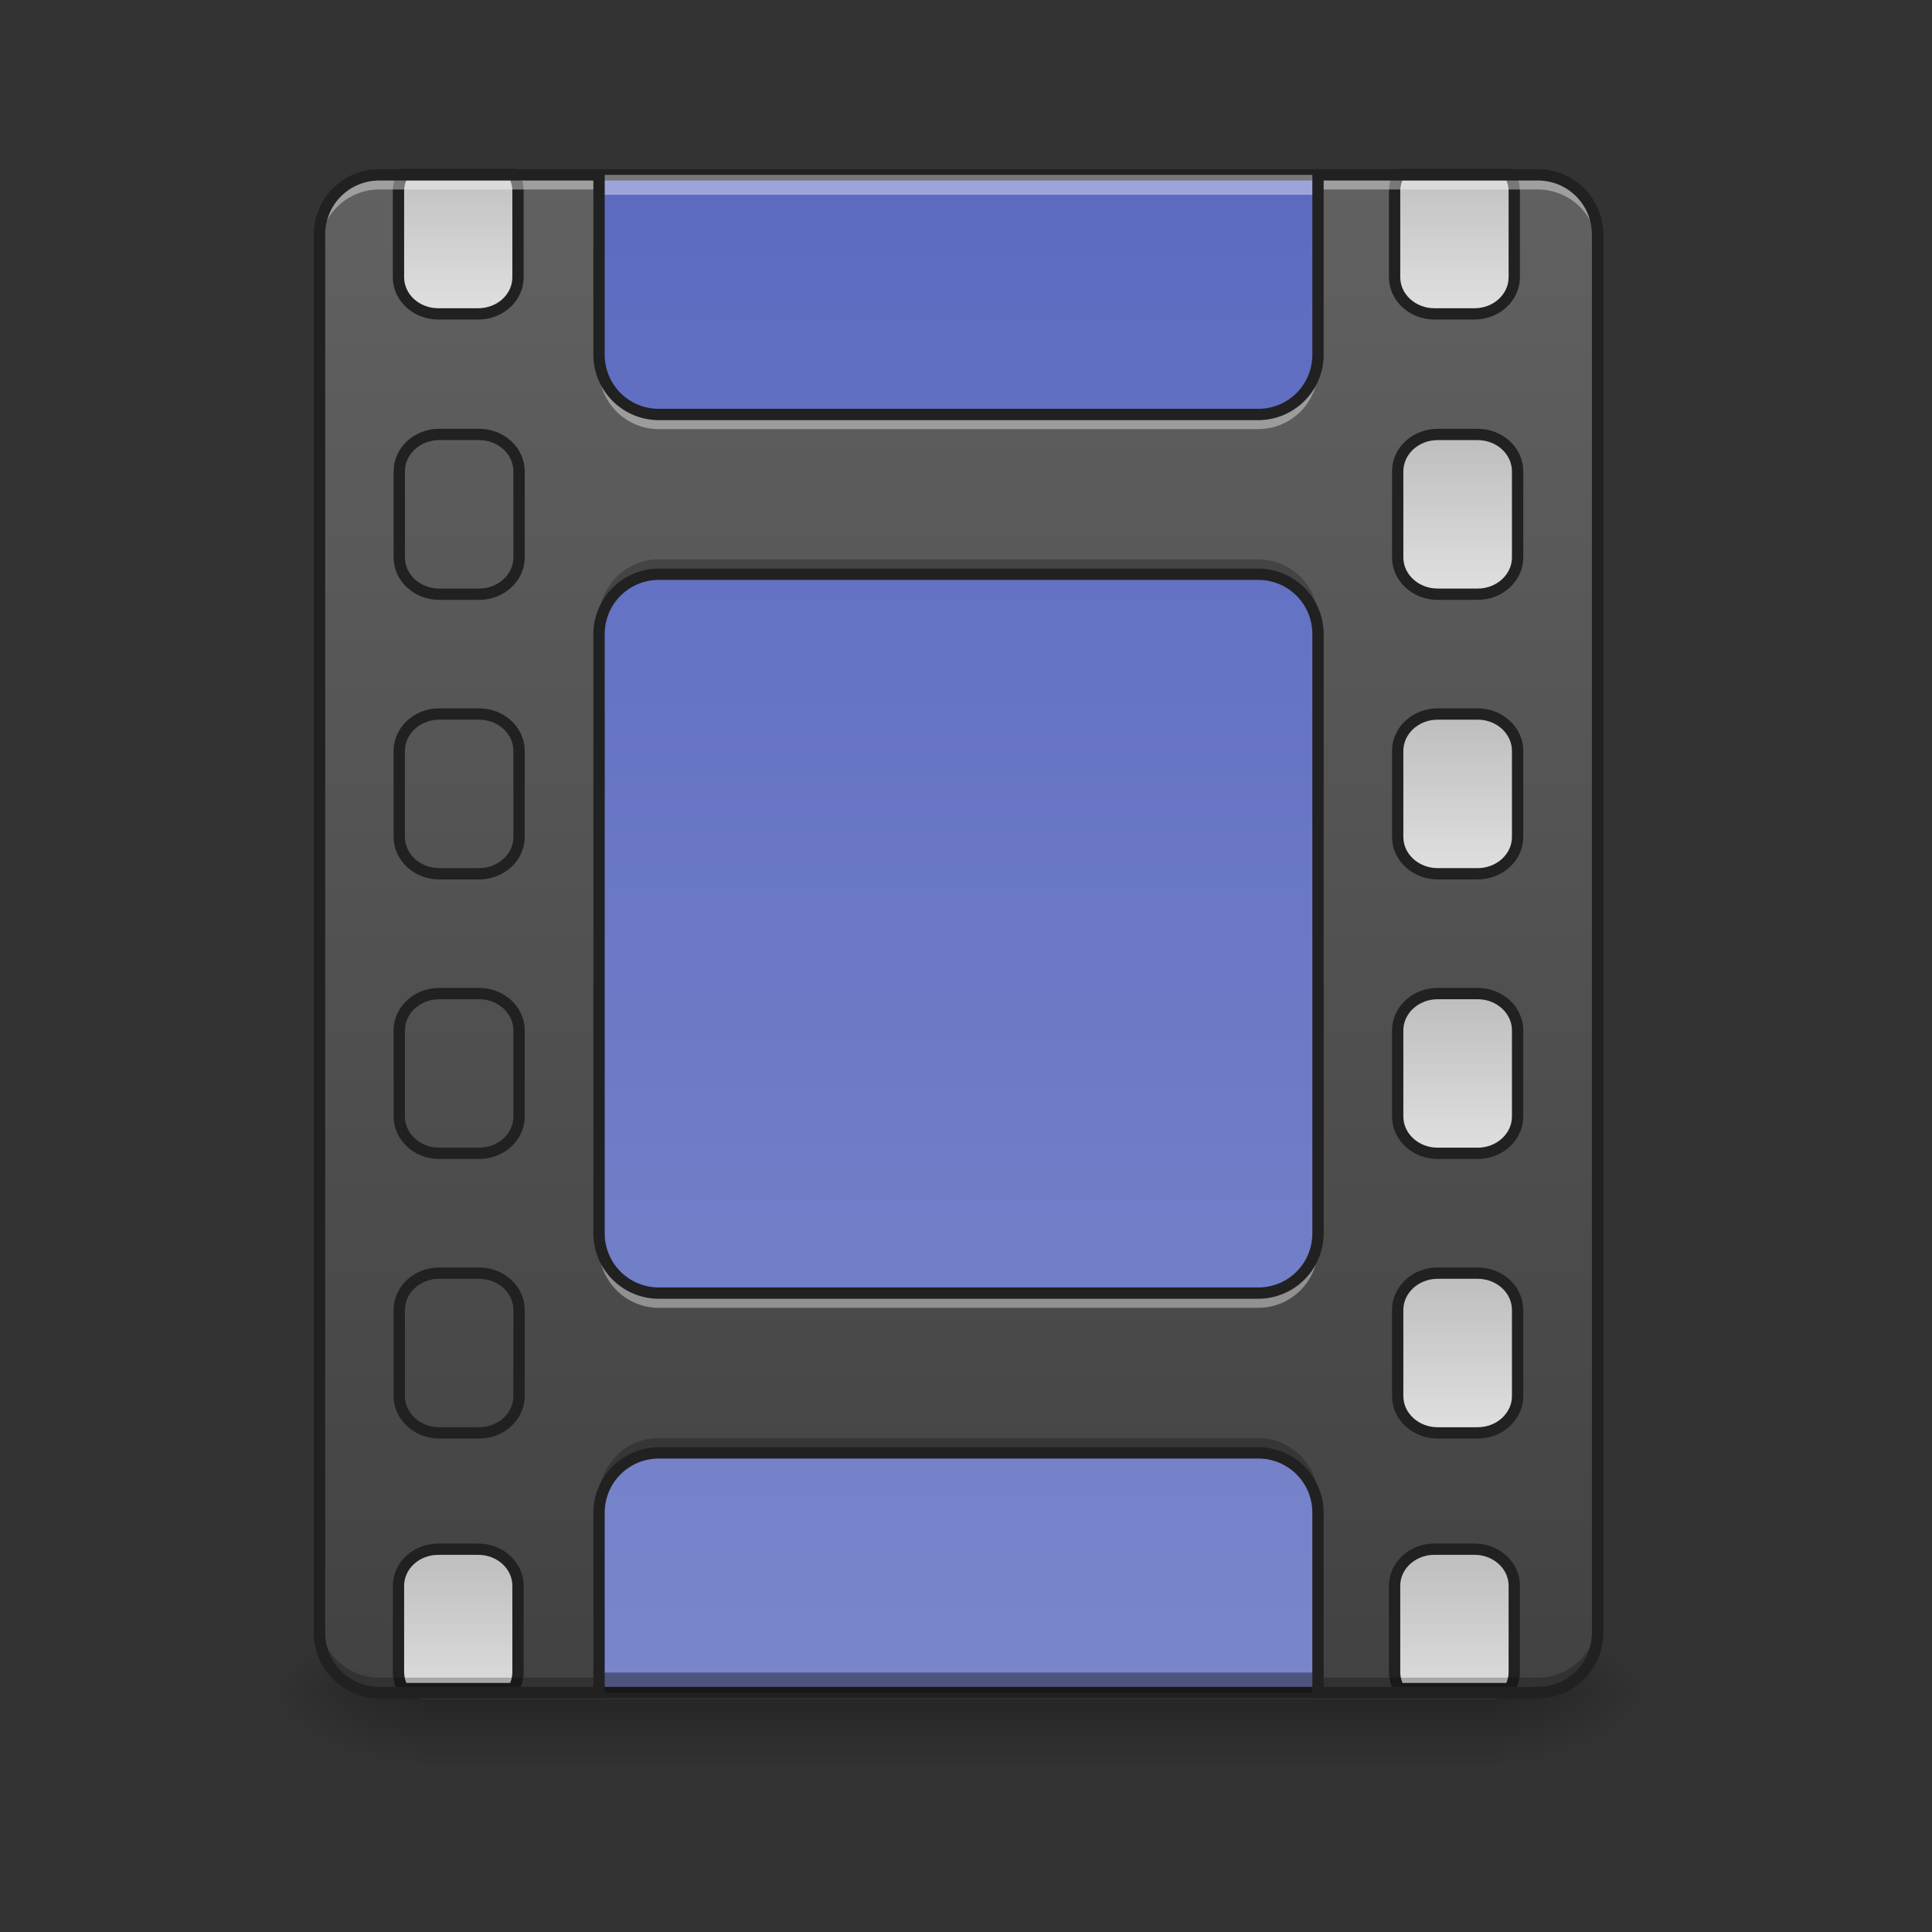 <svg height="64pt" viewBox="0 0 64 64" width="64pt" xmlns="http://www.w3.org/2000/svg" xmlns:xlink="http://www.w3.org/1999/xlink"><rect x="0" y="0" width="64" height="64" fill="#333333" stroke="none"/><linearGradient id="a" gradientUnits="userSpaceOnUse" x1="34.399" x2="34.399" y1="5.793" y2="56.068"><stop offset="0" stop-color="#5c6bc0"/><stop offset="1" stop-color="#7986cb"/></linearGradient><linearGradient id="b" gradientUnits="userSpaceOnUse" x1="31.753" x2="31.753" y1="56.068" y2="58.714"><stop offset="0" stop-opacity=".275"/><stop offset="1" stop-opacity="0"/></linearGradient><linearGradient id="c"><stop offset="0" stop-opacity=".314"/><stop offset=".222" stop-opacity=".275"/><stop offset="1" stop-opacity="0"/></linearGradient><radialGradient id="d" cx="450.909" cy="189.579" gradientTransform="matrix(0 -.156 -.281 0 102.277 127.19)" gradientUnits="userSpaceOnUse" r="21.167" xlink:href="#c"/><radialGradient id="e" cx="450.909" cy="189.579" gradientTransform="matrix(0 .156 .281 0 -38.77 -15.055)" gradientUnits="userSpaceOnUse" r="21.167" xlink:href="#c"/><radialGradient id="f" cx="450.909" cy="189.579" gradientTransform="matrix(0 -.156 .281 0 -38.77 127.19)" gradientUnits="userSpaceOnUse" r="21.167" xlink:href="#c"/><radialGradient id="g" cx="450.909" cy="189.579" gradientTransform="matrix(0 .156 -.281 0 102.277 -15.055)" gradientUnits="userSpaceOnUse" r="21.167" xlink:href="#c"/><linearGradient id="h" gradientUnits="userSpaceOnUse" x1="31.753" x2="31.753" y1="56.068" y2="5.793"><stop offset="0" stop-color="#424242"/><stop offset="1" stop-color="#616161"/></linearGradient><linearGradient id="i"><stop offset="0" stop-color="#bdbdbd"/><stop offset="1" stop-color="#e0e0e0"/></linearGradient><linearGradient id="j" gradientUnits="userSpaceOnUse" x1="1440.001" x2="1440.001" xlink:href="#i" y1="155.119" y2="315.117"/><linearGradient id="k" gradientUnits="userSpaceOnUse" x1="381" x2="381" xlink:href="#i" y1="-84" y2="-41.667"/><linearGradient id="l" gradientUnits="userSpaceOnUse" x1="381" x2="381" xlink:href="#i" y1="-9.916" y2="32.417"/><linearGradient id="m" gradientUnits="userSpaceOnUse" x1="381" x2="381" xlink:href="#i" y1="64.167" y2="106.5"/><linearGradient id="n" gradientUnits="userSpaceOnUse" x1="381" x2="381" xlink:href="#i" y1="138.25" y2="180.583"/><linearGradient id="o" gradientUnits="userSpaceOnUse" x1="1440.001" x2="1440.001" xlink:href="#i" y1="1555.119" y2="1715.117"/><linearGradient id="p" gradientUnits="userSpaceOnUse" x1="440.001" x2="440.001" xlink:href="#i" y1="155.119" y2="315.117"/><linearGradient id="q" gradientUnits="userSpaceOnUse" x1="440.001" x2="440.001" xlink:href="#i" y1="1555.119" y2="1715.117"/><path d="m12.57 5.793h38.367c1.094 0 1.985.887 1.985 1.984v46.305c0 1.098-.89 1.984-1.984 1.984h-38.368a1.982 1.982 0 0 1 -1.984-1.984v-46.305c0-1.097.887-1.984 1.984-1.984zm0 0" fill="url(#a)"/><path d="m12.57 5.605a2.17 2.17 0 0 0 -2.172 2.172v46.305c0 1.203.97 2.172 2.172 2.172h38.367a2.17 2.17 0 0 0 2.172-2.172v-46.305c0-1.199-.972-2.172-2.172-2.172zm0 .375h38.367c1 0 1.797.797 1.797 1.797v46.305c0 1-.797 1.797-1.797 1.797h-38.367c-1 0-1.797-.797-1.797-1.797v-46.305c0-1 .797-1.797 1.797-1.797zm0 0" fill="#212121"/><path d="m12.57 56.066a1.977 1.977 0 0 1 -1.984-1.984v-.66a1.98 1.98 0 0 0 1.984 1.984h38.367a1.982 1.982 0 0 0 1.985-1.984v.66a1.98 1.98 0 0 1 -1.984 1.984zm0 0" fill="#0a0a0a" fill-opacity=".392"/><path d="m12.57 5.793a1.977 1.977 0 0 0 -1.984 1.984v.66a1.98 1.98 0 0 1 1.984-1.984h38.367c1.098 0 1.985.887 1.985 1.984v-.66a1.98 1.98 0 0 0 -1.984-1.984zm0 0" fill="#fff" fill-opacity=".392"/><path d="m13.89 56.29h35.723v2.183h-35.722zm0 0" fill="url(#b)"/><path d="m49.613 56.066h5.293v-2.644h-5.293zm0 0" fill="url(#d)"/><path d="m13.89 56.066h-5.287v2.649h5.289zm0 0" fill="url(#e)"/><path d="m13.89 56.066h-5.287v-2.644h5.289zm0 0" fill="url(#f)"/><path d="m49.613 56.066h5.293v2.649h-5.293zm0 0" fill="url(#g)"/><path d="m12.57 5.793a1.977 1.977 0 0 0 -1.984 1.984v46.305c0 1.102.883 1.984 1.984 1.984h7.274v-5.953c0-1.097.886-1.984 1.988-1.984h19.844c1.097 0 1.984.887 1.984 1.984v5.953h7.278a1.98 1.98 0 0 0 1.984-1.984v-46.305a1.98 1.98 0 0 0 -1.984-1.984h-7.278v5.953a1.982 1.982 0 0 1 -1.984 1.984h-19.844a1.983 1.983 0 0 1 -1.988-1.984v-5.953zm9.262 13.23h19.844a1.98 1.98 0 0 1 1.984 1.985v19.844a1.98 1.98 0 0 1 -1.984 1.984h-19.844a1.98 1.98 0 0 1 -1.988-1.984v-19.844a1.98 1.98 0 0 1 1.988-1.985zm0 0" fill="url(#h)"/><g stroke="#212121" stroke-linecap="round" stroke-linejoin="round"><path d="m1404.433 175.14c-2.834 5.079-4.488 10.748-4.488 16.889v86.212c0 20.431 17.951 36.847 40.036 36.847h40.035c22.203 0 40.036-16.416 40.036-36.847v-86.211c0-6.141-1.654-11.81-4.488-16.888zm0 0" fill="url(#j)" stroke-width="11.339" transform="scale(.033)"/><path d="m380.995-84.011h10.593c5.843 0 10.592 4.375 10.592 9.78v22.81c0 5.375-4.75 9.75-10.592 9.75h-10.593c-5.843 0-10.593-4.375-10.593-9.75v-22.81c0-5.405 4.75-9.78 10.593-9.78zm0 0" fill="url(#k)" stroke-width="3" transform="matrix(.125 0 0 .125 0 24.893)"/><path d="m380.995-9.924h10.593c5.843 0 10.592 4.374 10.592 9.78v22.81c0 5.375-4.75 9.75-10.592 9.75h-10.593c-5.843 0-10.593-4.375-10.593-9.75v-22.81c0-5.406 4.75-9.78 10.593-9.78zm0 0" fill="url(#l)" stroke-width="3" transform="matrix(.125 0 0 .125 0 24.893)"/><path d="m380.995 64.162h10.593c5.843 0 10.592 4.375 10.592 9.75v22.841c0 5.374-4.75 9.75-10.592 9.75h-10.593c-5.843 0-10.593-4.376-10.593-9.75v-22.842c0-5.374 4.75-9.749 10.593-9.749zm0 0" fill="url(#m)" stroke-width="3" transform="matrix(.125 0 0 .125 0 24.893)"/><path d="m380.995 138.249h10.593c5.843 0 10.592 4.375 10.592 9.75v22.84c0 5.375-4.75 9.75-10.592 9.75h-10.593c-5.843 0-10.593-4.375-10.593-9.75v-22.839c0-5.375 4.75-9.75 10.593-9.75zm0 0" fill="url(#n)" stroke-width="3" transform="matrix(.125 0 0 .125 0 24.893)"/><path d="m1439.98 1555.127c-22.084 0-40.035 16.416-40.035 36.847v86.212a34.013 34.013 0 0 0 4.488 16.888h111.131a34.013 34.013 0 0 0 4.488-16.888v-86.212c0-20.431-17.833-36.847-40.036-36.847zm0 0" fill="url(#o)" stroke-width="11.339" transform="scale(.033)"/><path d="m404.37 175.14c-2.715 5.079-4.369 10.748-4.369 16.889v86.212c0 20.431 17.833 36.847 40.036 36.847h39.917c22.203 0 40.036-16.416 40.036-36.847v-86.211c0-6.141-1.536-11.81-4.37-16.888zm0 0" fill="url(#p)" stroke-width="11.339" transform="scale(.033)"/><path d="m381.01-84.011h10.561c5.843 0 10.593 4.375 10.593 9.78v22.81c0 5.375-4.75 9.75-10.593 9.75h-10.561c-5.843 0-10.593-4.375-10.593-9.75v-22.81c0-5.405 4.75-9.78 10.593-9.78zm0 0" fill="url(#k)" stroke-width="3" transform="matrix(.125 0 0 .125 -33.076 24.893)"/><path d="m381.01-9.924h10.561c5.843 0 10.593 4.374 10.593 9.78v22.81c0 5.375-4.75 9.75-10.593 9.75h-10.561c-5.843 0-10.593-4.375-10.593-9.75v-22.81c0-5.406 4.75-9.78 10.593-9.78zm0 0" fill="url(#l)" stroke-width="3" transform="matrix(.125 0 0 .125 -33.076 24.893)"/><path d="m381.01 64.162h10.561c5.843 0 10.593 4.375 10.593 9.75v22.841c0 5.374-4.75 9.75-10.593 9.75h-10.561c-5.843 0-10.593-4.376-10.593-9.75v-22.842c0-5.374 4.75-9.749 10.593-9.749zm0 0" fill="url(#m)" stroke-width="3" transform="matrix(.125 0 0 .125 -33.076 24.893)"/><path d="m381.01 138.249h10.561c5.843 0 10.593 4.375 10.593 9.75v22.81c0 5.405-4.75 9.78-10.593 9.78h-10.561c-5.843 0-10.593-4.375-10.593-9.78v-22.81c0-5.375 4.75-9.75 10.593-9.75zm0 0" fill="url(#n)" stroke-width="3" transform="matrix(.125 0 0 .125 -33.076 24.893)"/><path d="m440.037 1555.127c-22.203 0-40.036 16.416-40.036 36.847v86.212c0 6.141 1.654 11.928 4.37 16.888h111.25c2.833-4.96 4.369-10.747 4.369-16.888v-86.212c0-20.431-17.833-36.847-40.036-36.847zm0 0" fill="url(#q)" stroke-width="11.339" transform="scale(.033)"/></g><path d="m12.57 5.617a1.98 1.98 0 0 0 -1.984 1.985v.66a1.98 1.98 0 0 1 1.984-1.985h7.274v-.66zm31.09 0v.66h7.278c1.097 0 1.984.887 1.984 1.985v-.66a1.982 1.982 0 0 0 -1.984-1.985zm-23.816 5.953v.66a1.98 1.98 0 0 0 1.988 1.985h19.844a1.98 1.98 0 0 0 1.984-1.985v-.66a1.98 1.98 0 0 1 -1.984 1.985h-19.844a1.98 1.98 0 0 1 -1.988-1.985zm0 29.106v.664c0 1.097.886 1.984 1.988 1.984h19.844a1.982 1.982 0 0 0 1.984-1.984v-.664a1.983 1.983 0 0 1 -1.984 1.988h-19.844a1.984 1.984 0 0 1 -1.988-1.988zm0 0" fill="#fff" fill-opacity=".392"/><path d="m21.832 18.531a1.98 1.98 0 0 0 -1.988 1.985v.66c0-1.098.886-1.985 1.988-1.985h19.844c1.097 0 1.984.887 1.984 1.985v-.66a1.98 1.98 0 0 0 -1.984-1.985zm0 29.106a1.983 1.983 0 0 0 -1.988 1.984v.66c0-1.097.886-1.984 1.988-1.984h19.844c1.097 0 1.984.887 1.984 1.984v-.66a1.982 1.982 0 0 0 -1.984-1.984zm-11.246 5.953v.664a1.98 1.98 0 0 0 1.984 1.984h7.274v-.664h-7.274a1.977 1.977 0 0 1 -1.984-1.984zm42.336 0a1.98 1.98 0 0 1 -1.984 1.984h-7.278v.664h7.278a1.982 1.982 0 0 0 1.984-1.984zm0 0" fill-opacity=".235"/><path d="m12.57 5.605a2.17 2.17 0 0 0 -2.172 2.172v46.305c0 1.203.97 2.172 2.172 2.172h7.274a.185.185 0 0 0 .187-.188v-5.953c0-.996.801-1.797 1.801-1.797h19.844c1 0 1.797.801 1.797 1.797v5.953c0 .106.086.188.187.188h7.278a2.17 2.17 0 0 0 2.171-2.172v-46.305c0-1.199-.972-2.172-2.172-2.172h-7.277a.188.188 0 0 0 -.187.188v5.953c0 1-.797 1.797-1.797 1.797h-19.844c-1 0-1.8-.797-1.8-1.797v-5.953a.185.185 0 0 0 -.188-.188zm0 .375h7.086v5.766c0 1.2.973 2.172 2.176 2.172h19.844c1.199 0 2.172-.973 2.172-2.172v-5.766h7.09c1 0 1.796.797 1.796 1.797v46.305c0 1-.797 1.797-1.797 1.797h-7.09v-5.766c0-1.199-.972-2.172-2.171-2.172h-19.844a2.173 2.173 0 0 0 -2.176 2.172v5.766h-7.086c-1 0-1.797-.797-1.797-1.797v-46.305c0-1 .797-1.797 1.797-1.797zm9.262 12.856a2.173 2.173 0 0 0 -2.176 2.172v19.844a2.17 2.17 0 0 0 2.176 2.171h19.844a2.17 2.17 0 0 0 2.172-2.171v-19.844c0-1.2-.973-2.172-2.172-2.172zm0 .375h19.844c1 0 1.797.797 1.797 1.797v19.844c0 1-.797 1.796-1.797 1.796h-19.844c-1 0-1.8-.796-1.8-1.796v-19.844c0-1 .8-1.797 1.8-1.797zm0 0" fill="#212121"/></svg>